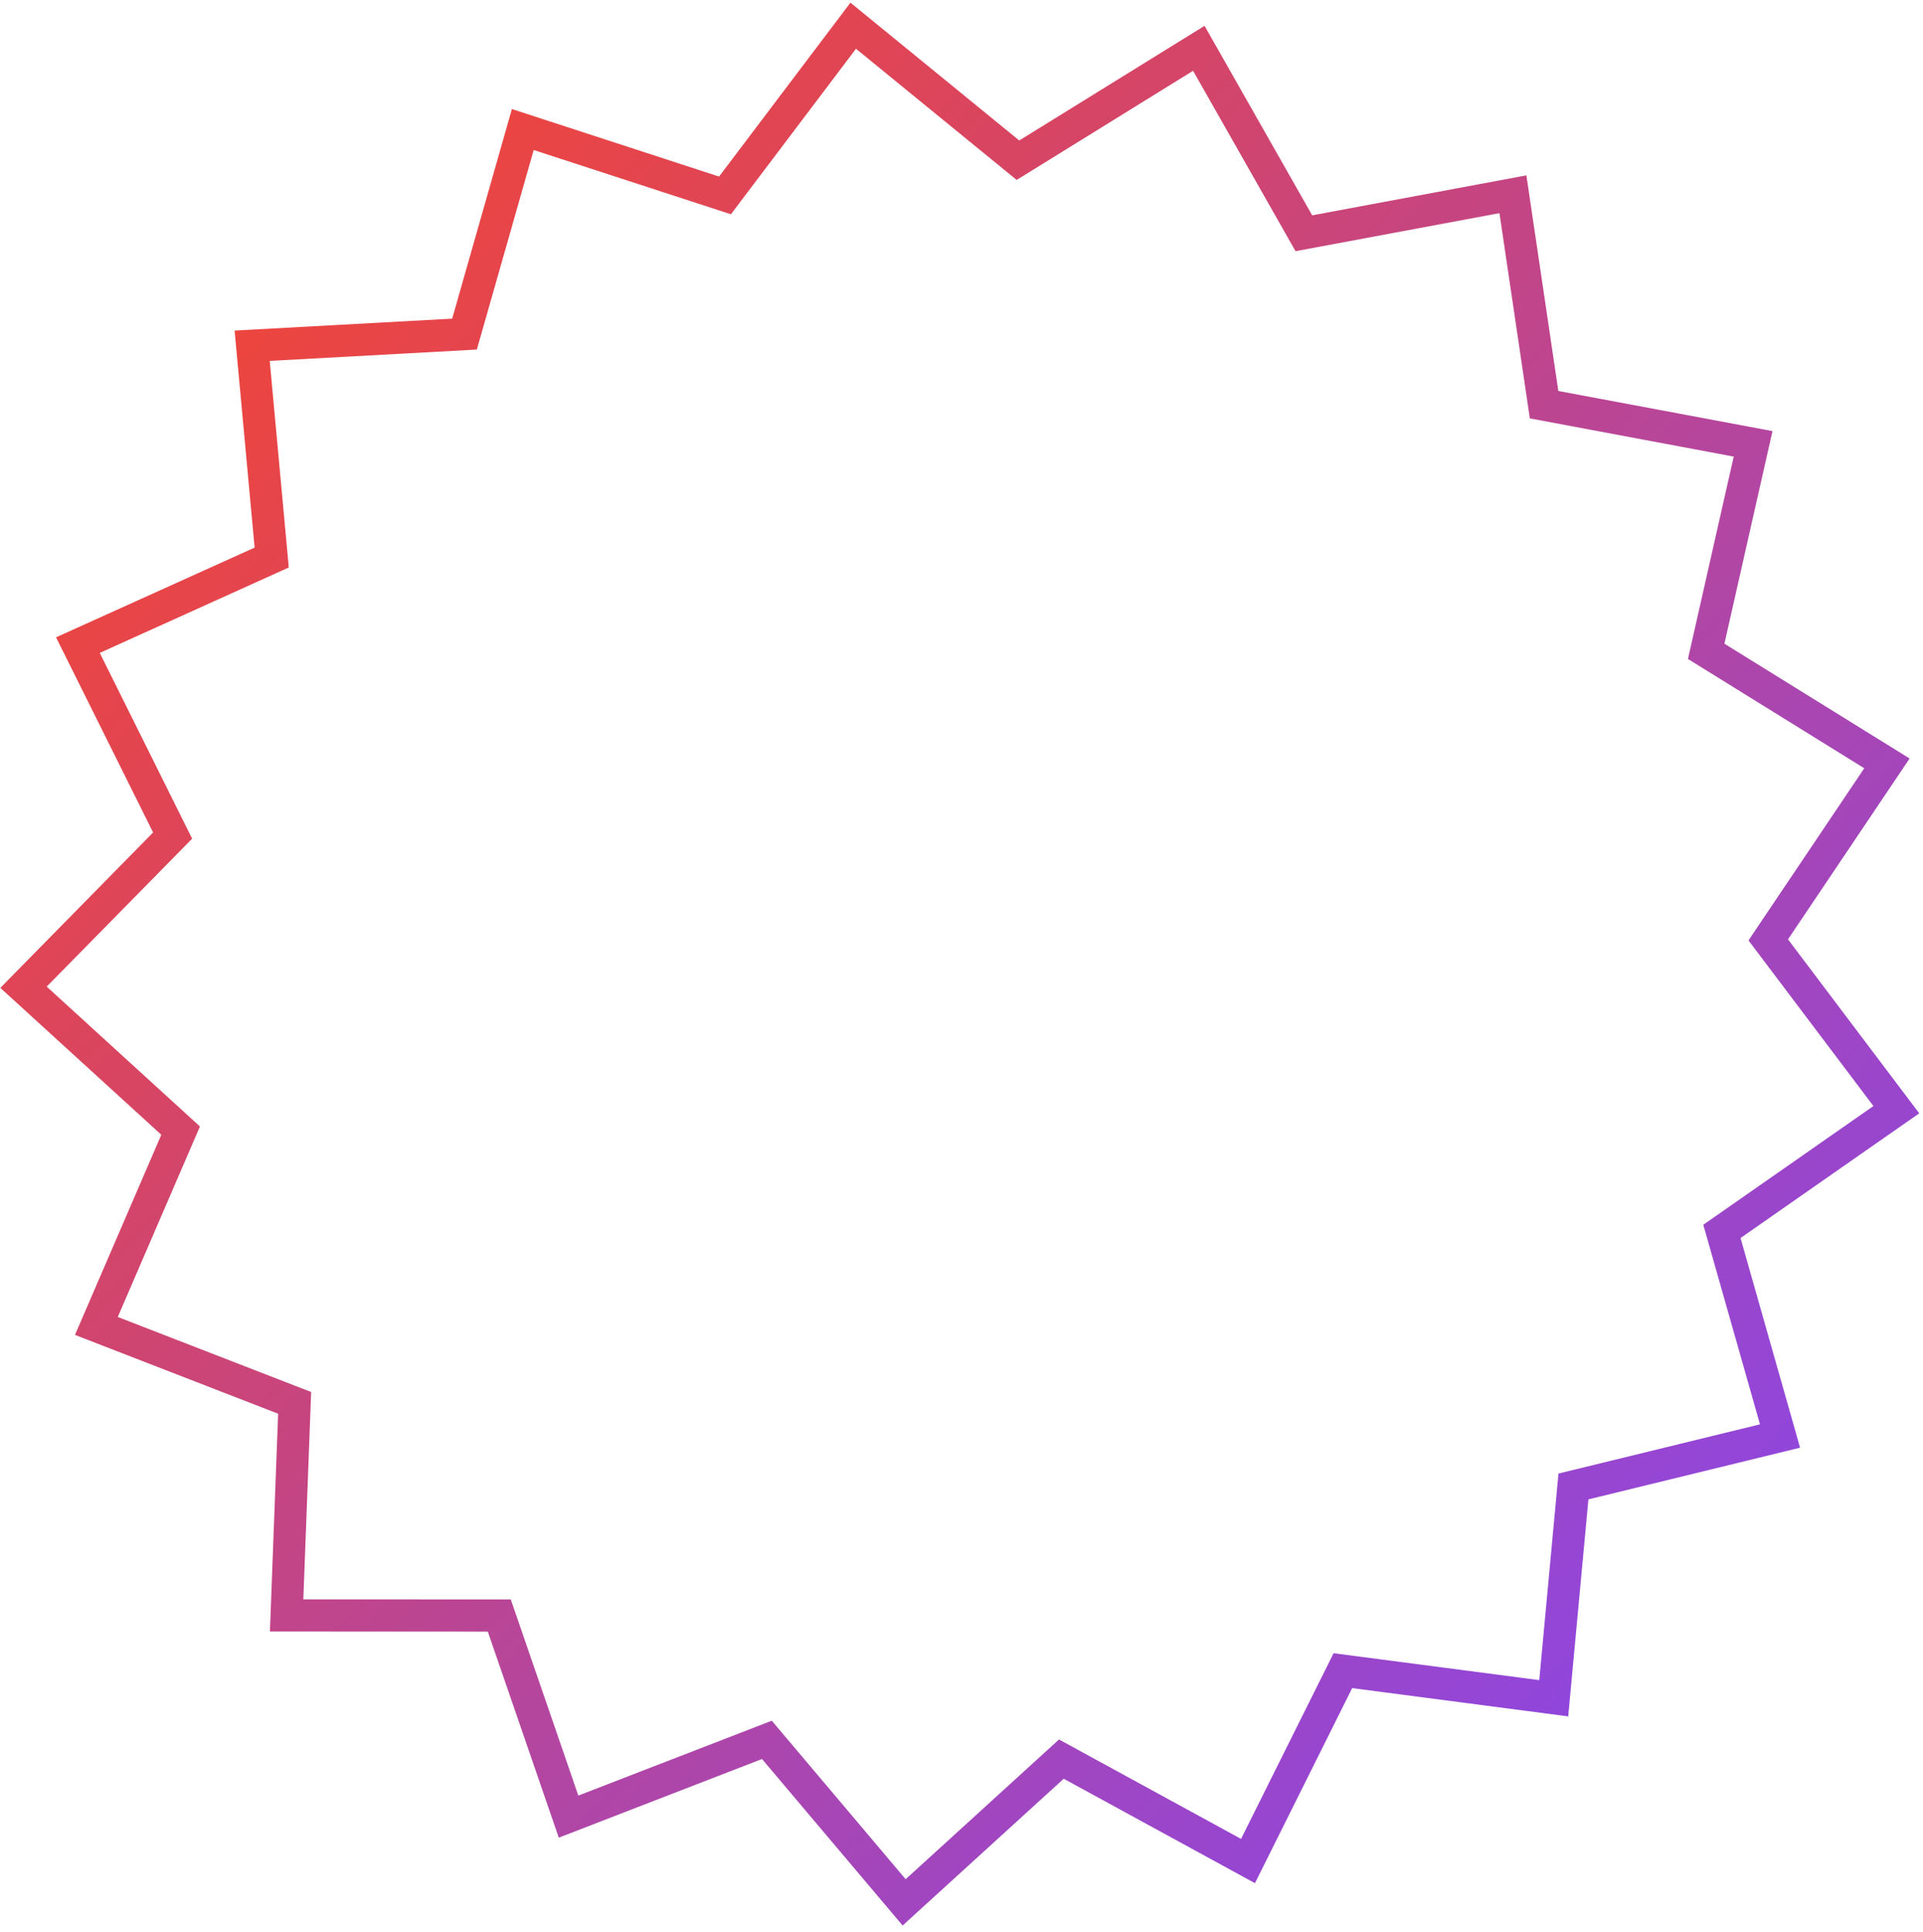 <svg width="224" height="225" viewBox="0 0 224 225" fill="none" xmlns="http://www.w3.org/2000/svg">
<path fill-rule="evenodd" clip-rule="evenodd" d="M17.833 96.942L0.039 115.041L18.789 132.148L8.734 155.453L32.398 164.631L31.441 189.994L56.822 190.004L65.091 214L88.762 204.841L105.142 224.23L123.906 207.138L146.183 219.3L157.506 196.585L182.672 199.878L185.025 174.606L209.681 168.586L202.745 144.171L223.562 129.65L208.275 109.389L222.441 88.329L200.867 74.959L206.468 50.203L181.521 45.529L177.801 20.422L152.851 25.076L140.312 3.008L118.727 16.36L99.064 0.312L83.76 20.56L59.627 12.699L52.672 37.108L27.328 38.495L29.66 63.769L6.529 74.218L17.833 96.942ZM11.62 76.032L22.381 97.665L5.441 114.895L23.29 131.18L13.719 153.364L36.245 162.102L35.334 186.246L59.496 186.256L67.368 209.099L89.902 200.38L105.494 218.837L123.357 202.567L144.564 214.144L155.342 192.52L179.3 195.655L181.539 171.598L205.011 165.867L198.408 142.625L218.225 128.801L203.672 109.514L217.157 89.466L196.62 76.738L201.952 53.172L178.204 48.722L174.663 24.822L150.911 29.252L138.975 8.244L118.427 20.955L99.709 5.678L85.14 24.953L62.167 17.469L55.545 40.706L31.419 42.026L33.639 66.086L11.62 76.032Z" fill="url(#paint0_linear_689_999)"/>
<defs>
<linearGradient id="paint0_linear_689_999" x1="219.714" y1="214.93" x2="22.439" y2="28.881" gradientUnits="userSpaceOnUse">
<stop stop-color="#8146F6"/>
<stop offset="1" stop-color="#F14537"/>
</linearGradient>
</defs>
</svg>
